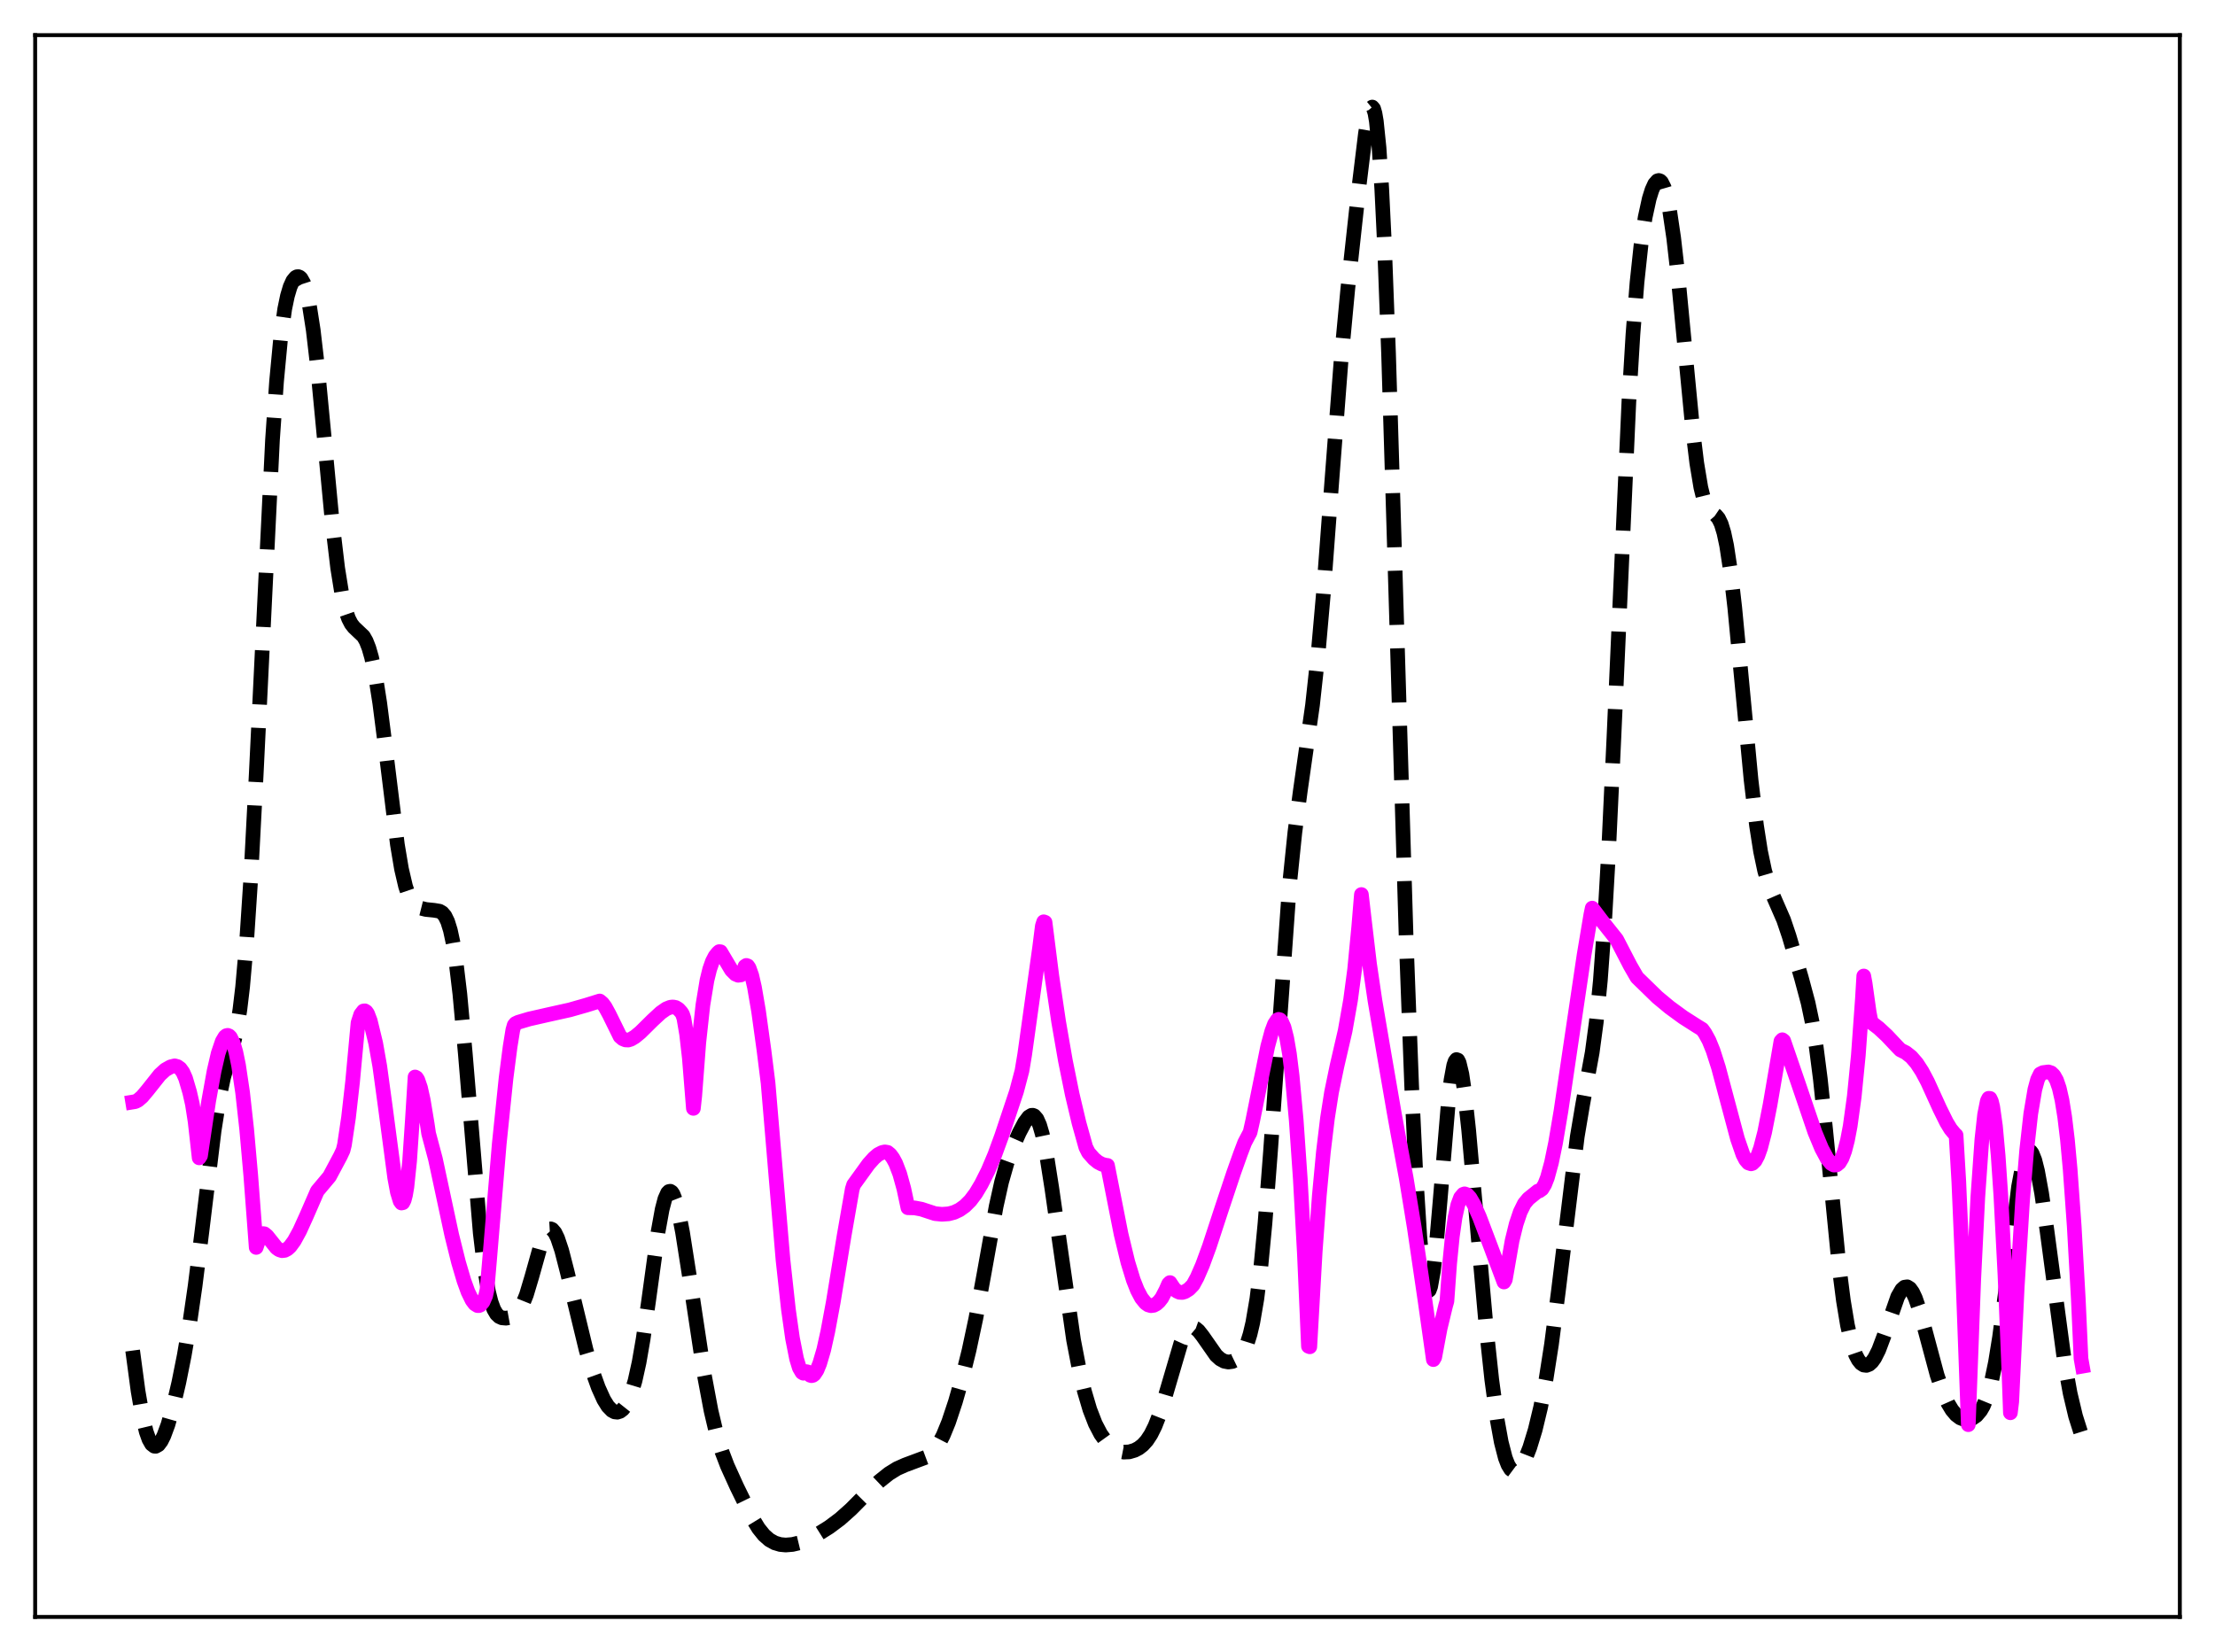 <?xml version="1.0" encoding="utf-8" standalone="no"?>
<!DOCTYPE svg PUBLIC "-//W3C//DTD SVG 1.1//EN"
  "http://www.w3.org/Graphics/SVG/1.1/DTD/svg11.dtd">
<svg xmlns:xlink="http://www.w3.org/1999/xlink" width="453.6pt" height="338.4pt" viewBox="0 0 453.6 338.4" xmlns="http://www.w3.org/2000/svg" version="1.1">
 <defs>
  <style type="text/css">*{stroke-linejoin: round; stroke-linecap: butt}</style>
 </defs>
 <g id="figure_1">
  <g id="patch_1">
   <path d="M 0 338.4 
L 453.6 338.4 
L 453.6 0 
L 0 0 
z
" style="fill: #ffffff"/>
  </g>
  <g id="axes_1">
   <g id="patch_2">
    <path d="M 7.2 331.2 
L 446.4 331.2 
L 446.4 7.2 
L 7.2 7.2 
z
" style="fill: #ffffff"/>
   </g>
   <g id="matplotlib.axis_1"/>
   <g id="matplotlib.axis_2"/>
   <g id="line2d_1">
    <path d="M 27.164 276.644 
L 28.276 284.943 
L 29.11 289.767 
L 29.944 293.255 
L 30.5 294.823 
L 31.056 295.803 
L 31.612 296.23 
L 31.89 296.25 
L 32.446 295.935 
L 33.003 295.194 
L 33.559 294.081 
L 34.393 291.826 
L 35.505 287.936 
L 36.617 283.203 
L 37.729 277.635 
L 38.842 271.093 
L 39.954 263.415 
L 41.344 252.292 
L 43.846 231.633 
L 44.959 224.578 
L 45.793 220.664 
L 46.905 216.8 
L 48.017 212.952 
L 48.573 210.315 
L 49.129 206.799 
L 49.685 202.145 
L 50.519 192.639 
L 51.354 179.935 
L 52.466 158.664 
L 55.802 90.116 
L 56.636 78.104 
L 57.471 69.266 
L 58.305 63.295 
L 58.861 60.612 
L 59.417 58.741 
L 59.973 57.517 
L 60.529 56.835 
L 60.807 56.684 
L 61.085 56.661 
L 61.363 56.772 
L 61.641 57.026 
L 62.197 58.012 
L 62.753 59.718 
L 63.309 62.231 
L 64.144 67.595 
L 64.978 74.749 
L 66.368 89.311 
L 68.036 106.947 
L 69.148 116.341 
L 69.983 121.533 
L 70.817 125.111 
L 71.373 126.702 
L 71.929 127.784 
L 72.485 128.495 
L 74.431 130.34 
L 74.987 131.317 
L 75.543 132.733 
L 76.1 134.676 
L 76.934 138.69 
L 77.768 144.012 
L 78.88 152.719 
L 81.382 173.001 
L 82.217 177.976 
L 83.051 181.554 
L 83.607 183.204 
L 84.163 184.356 
L 84.719 185.118 
L 85.275 185.601 
L 86.109 186.01 
L 87.221 186.288 
L 88.89 186.456 
L 90.002 186.642 
L 90.558 186.966 
L 91.114 187.616 
L 91.67 188.754 
L 92.226 190.542 
L 92.782 193.125 
L 93.338 196.608 
L 94.172 203.592 
L 95.285 215.795 
L 98.343 252.546 
L 99.177 259.535 
L 100.011 264.466 
L 100.568 266.693 
L 101.124 268.206 
L 101.68 269.153 
L 102.236 269.685 
L 102.792 269.937 
L 103.626 270.008 
L 104.46 269.858 
L 105.294 269.47 
L 105.85 269.003 
L 106.406 268.3 
L 106.963 267.311 
L 107.797 265.239 
L 108.909 261.522 
L 110.855 254.59 
L 111.689 252.607 
L 112.245 251.889 
L 112.523 251.732 
L 112.802 251.715 
L 113.08 251.836 
L 113.636 252.483 
L 114.192 253.628 
L 115.026 256.125 
L 116.138 260.446 
L 120.031 276.539 
L 121.421 281.141 
L 122.533 284.236 
L 123.645 286.698 
L 124.479 288.044 
L 125.314 288.908 
L 125.87 289.203 
L 126.426 289.265 
L 126.982 289.088 
L 127.538 288.661 
L 128.094 287.962 
L 128.65 286.961 
L 129.206 285.615 
L 130.04 282.85 
L 130.874 279.075 
L 131.709 274.256 
L 132.821 266.484 
L 134.767 252.311 
L 135.601 247.711 
L 136.157 245.584 
L 136.713 244.336 
L 136.991 244.057 
L 137.269 244.008 
L 137.548 244.186 
L 137.826 244.584 
L 138.382 245.994 
L 138.938 248.13 
L 139.772 252.409 
L 141.162 261.289 
L 144.221 281.565 
L 145.611 288.982 
L 146.723 293.673 
L 147.835 297.334 
L 148.947 300.246 
L 150.894 304.541 
L 153.952 310.78 
L 155.342 313.06 
L 156.455 314.444 
L 157.567 315.423 
L 158.679 316.042 
L 159.791 316.37 
L 160.903 316.473 
L 162.294 316.359 
L 163.684 316.023 
L 165.352 315.377 
L 167.298 314.372 
L 169.801 312.806 
L 172.025 311.143 
L 174.249 309.163 
L 177.586 305.796 
L 180.088 303.403 
L 182.035 301.849 
L 183.703 300.817 
L 185.371 300.074 
L 189.82 298.415 
L 190.654 297.773 
L 191.488 296.86 
L 192.322 295.612 
L 193.157 293.998 
L 194.269 291.282 
L 195.659 287.104 
L 197.049 282.222 
L 198.439 276.623 
L 199.83 270.101 
L 201.498 261.012 
L 204 247.094 
L 205.112 242.102 
L 206.225 238.191 
L 207.337 235.148 
L 208.727 232.016 
L 209.839 229.91 
L 210.673 228.799 
L 211.229 228.455 
L 211.508 228.443 
L 211.786 228.554 
L 212.342 229.193 
L 212.898 230.441 
L 213.454 232.331 
L 214.288 236.323 
L 215.4 243.399 
L 219.849 274.475 
L 220.961 280.238 
L 222.073 284.976 
L 223.185 288.738 
L 224.298 291.614 
L 225.41 293.746 
L 226.522 295.291 
L 227.634 296.374 
L 228.468 296.928 
L 229.302 297.279 
L 230.137 297.442 
L 231.249 297.394 
L 232.361 297.067 
L 233.195 296.628 
L 234.029 295.98 
L 234.863 295.059 
L 235.697 293.791 
L 236.532 292.109 
L 237.366 289.982 
L 238.478 286.507 
L 241.814 275.163 
L 242.649 273.31 
L 243.205 272.494 
L 243.761 272.034 
L 244.317 271.921 
L 244.873 272.122 
L 245.429 272.589 
L 246.263 273.644 
L 249.044 277.622 
L 249.878 278.375 
L 250.712 278.827 
L 251.546 278.99 
L 252.38 278.879 
L 253.214 278.476 
L 253.77 278.008 
L 254.326 277.331 
L 254.883 276.379 
L 255.439 275.066 
L 255.995 273.289 
L 256.551 270.933 
L 257.385 266.063 
L 258.219 259.316 
L 259.053 250.56 
L 260.165 236.068 
L 264.058 181.324 
L 265.17 170.505 
L 266.282 162.001 
L 268.785 144.417 
L 269.897 134.242 
L 271.009 121.633 
L 272.677 99.355 
L 274.624 73.949 
L 276.014 59.108 
L 278.238 38.725 
L 279.629 27.319 
L 280.185 24.02 
L 280.741 22.154 
L 281.019 21.927 
L 281.297 22.259 
L 281.575 23.208 
L 281.853 24.829 
L 282.409 30.244 
L 282.965 38.698 
L 283.521 50.163 
L 284.355 72.389 
L 285.746 118.301 
L 287.97 192.556 
L 289.082 222.309 
L 289.916 239.99 
L 290.75 253.203 
L 291.306 259.295 
L 291.863 263.068 
L 292.141 264.062 
L 292.419 264.46 
L 292.697 264.272 
L 292.975 263.516 
L 293.531 260.42 
L 294.087 255.512 
L 294.921 245.848 
L 296.589 225.911 
L 297.145 221.233 
L 297.701 218.221 
L 297.98 217.396 
L 298.258 217.036 
L 298.536 217.135 
L 298.814 217.677 
L 299.37 220 
L 299.926 223.761 
L 300.76 231.436 
L 302.15 247.13 
L 304.375 272.188 
L 305.487 282.56 
L 306.599 290.787 
L 307.433 295.387 
L 308.267 298.624 
L 308.823 300.056 
L 309.379 300.952 
L 309.935 301.363 
L 310.492 301.345 
L 311.048 300.952 
L 311.604 300.236 
L 312.438 298.645 
L 313.272 296.516 
L 314.384 292.883 
L 315.496 288.266 
L 316.609 282.488 
L 317.721 275.382 
L 319.111 264.666 
L 323.004 232.798 
L 324.116 226.189 
L 326.062 215.572 
L 326.896 209.364 
L 327.73 200.852 
L 328.564 189.377 
L 329.399 174.728 
L 330.511 150.973 
L 333.569 82.313 
L 334.403 68.496 
L 335.238 57.841 
L 336.072 50.04 
L 336.906 44.515 
L 337.74 40.692 
L 338.296 38.905 
L 338.852 37.681 
L 339.408 37.044 
L 339.686 36.961 
L 339.964 37.048 
L 340.242 37.313 
L 340.798 38.413 
L 341.355 40.321 
L 341.911 43.066 
L 342.745 48.724 
L 343.579 56.026 
L 344.969 70.579 
L 346.637 87.945 
L 347.472 94.833 
L 348.306 99.849 
L 348.862 102.109 
L 349.418 103.595 
L 349.974 104.472 
L 350.53 104.96 
L 351.364 105.528 
L 351.92 106.178 
L 352.476 107.319 
L 353.032 109.133 
L 353.589 111.743 
L 354.423 117.238 
L 355.257 124.485 
L 356.647 139.146 
L 358.593 159.77 
L 359.706 169.081 
L 360.54 174.402 
L 361.374 178.361 
L 362.208 181.213 
L 363.042 183.336 
L 365.266 188.437 
L 366.379 191.734 
L 368.881 200.229 
L 370.271 205.415 
L 371.105 209.382 
L 371.94 214.498 
L 372.774 220.991 
L 373.886 231.593 
L 376.666 259.879 
L 377.5 266.398 
L 378.335 271.445 
L 379.169 275.078 
L 380.003 277.499 
L 380.559 278.558 
L 381.115 279.247 
L 381.671 279.611 
L 382.227 279.678 
L 382.783 279.46 
L 383.339 278.961 
L 383.895 278.187 
L 384.73 276.534 
L 385.842 273.576 
L 388.622 265.606 
L 389.456 264.162 
L 390.012 263.662 
L 390.569 263.579 
L 391.125 263.93 
L 391.681 264.71 
L 392.237 265.889 
L 393.071 268.293 
L 394.183 272.301 
L 396.686 281.639 
L 397.798 284.92 
L 398.91 287.43 
L 399.744 288.812 
L 400.578 289.8 
L 401.412 290.431 
L 402.246 290.746 
L 403.081 290.773 
L 403.915 290.519 
L 404.749 289.947 
L 405.583 288.963 
L 406.139 288.005 
L 406.973 285.976 
L 407.807 283.049 
L 408.641 279.05 
L 409.476 273.901 
L 410.588 265.447 
L 413.368 243.078 
L 414.202 238.642 
L 414.758 236.769 
L 415.315 235.845 
L 415.593 235.746 
L 415.871 235.884 
L 416.149 236.254 
L 416.705 237.655 
L 417.261 239.859 
L 418.095 244.42 
L 419.207 252.173 
L 422.822 279.239 
L 423.934 285.395 
L 425.046 290.078 
L 426.158 293.595 
L 426.436 294.35 
L 426.436 294.35 
" clip-path="url(#p37ac01ef27)" style="fill: none; stroke-dasharray: 11.1,4.8; stroke-dashoffset: 0; stroke: #000000; stroke-width: 3"/>
   </g>
   <g id="line2d_2">
    <path d="M 27.164 225.736 
L 27.72 225.645 
L 28.276 225.36 
L 29.11 224.636 
L 30.222 223.311 
L 32.725 220.158 
L 33.837 219.142 
L 34.949 218.517 
L 35.783 218.316 
L 36.339 218.471 
L 36.895 218.866 
L 37.451 219.628 
L 38.007 220.881 
L 38.842 223.725 
L 39.398 226.171 
L 39.954 229.735 
L 40.788 237.17 
L 41.066 236.728 
L 42.734 225.524 
L 43.846 219.364 
L 44.68 215.769 
L 45.515 213.302 
L 46.071 212.369 
L 46.349 212.137 
L 46.627 212.072 
L 46.905 212.182 
L 47.183 212.46 
L 47.739 213.586 
L 48.295 215.489 
L 48.851 218.195 
L 49.685 223.805 
L 50.519 231.343 
L 51.354 240.786 
L 52.466 255.517 
L 53.022 253.878 
L 53.3 253.205 
L 53.578 252.823 
L 53.856 252.677 
L 54.134 252.714 
L 54.69 253.171 
L 56.636 255.614 
L 57.193 256.006 
L 57.749 256.183 
L 58.305 256.119 
L 58.861 255.826 
L 59.417 255.314 
L 60.251 254.177 
L 61.363 252.144 
L 62.753 249.082 
L 64.978 243.965 
L 67.48 240.983 
L 69.705 236.809 
L 70.261 235.618 
L 70.539 234.501 
L 71.373 228.901 
L 72.207 221.55 
L 73.319 209.514 
L 73.875 207.803 
L 74.431 207.086 
L 74.709 207.049 
L 74.987 207.227 
L 75.265 207.619 
L 75.822 209.085 
L 76.934 213.669 
L 77.768 218.377 
L 78.88 226.531 
L 80.826 241.224 
L 81.382 244.211 
L 81.939 246.034 
L 82.217 246.418 
L 82.495 246.356 
L 82.773 245.813 
L 83.051 244.75 
L 83.329 243.112 
L 83.885 237.79 
L 84.441 229.499 
L 84.997 220.601 
L 85.275 220.749 
L 85.553 221.175 
L 86.109 222.783 
L 86.665 225.271 
L 87.499 230.274 
L 87.777 232.179 
L 89.168 237.399 
L 92.504 252.95 
L 93.894 258.545 
L 95.007 262.325 
L 95.841 264.624 
L 96.675 266.335 
L 97.231 267.074 
L 97.787 267.427 
L 98.065 267.439 
L 98.343 267.328 
L 98.899 266.695 
L 99.455 265.426 
L 99.733 264.165 
L 100.289 257.669 
L 102.236 234.316 
L 103.626 220.878 
L 104.46 214.429 
L 105.016 210.978 
L 105.294 210 
L 105.572 209.657 
L 106.128 209.393 
L 108.353 208.729 
L 112.245 207.844 
L 116.694 206.854 
L 120.031 205.901 
L 122.811 205.037 
L 123.367 205.5 
L 123.923 206.249 
L 124.757 207.78 
L 126.982 212.306 
L 127.538 212.784 
L 128.094 213.012 
L 128.65 213.037 
L 129.206 212.867 
L 130.04 212.364 
L 131.152 211.446 
L 133.655 208.97 
L 135.323 207.429 
L 136.435 206.651 
L 137.269 206.313 
L 137.826 206.254 
L 138.382 206.37 
L 138.938 206.707 
L 139.494 207.32 
L 139.772 207.749 
L 140.05 208.587 
L 140.606 211.836 
L 141.162 216.674 
L 141.996 227.033 
L 142.274 224.483 
L 143.108 213.523 
L 143.943 205.866 
L 144.777 200.799 
L 145.333 198.529 
L 145.889 196.937 
L 146.445 195.867 
L 147.001 195.176 
L 147.279 194.925 
L 147.557 194.95 
L 149.782 198.698 
L 150.616 199.534 
L 151.172 199.768 
L 151.728 199.698 
L 152.006 199.426 
L 152.562 197.937 
L 152.84 197.748 
L 153.118 197.849 
L 153.396 198.247 
L 153.952 199.809 
L 154.508 202.24 
L 155.342 207.112 
L 156.455 215.164 
L 157.289 221.835 
L 160.347 258.073 
L 161.459 268.241 
L 162.294 274.124 
L 163.128 278.329 
L 163.684 280.158 
L 164.24 281.117 
L 164.518 281.28 
L 164.796 281.226 
L 165.074 280.951 
L 165.352 281 
L 165.908 281.702 
L 166.186 281.786 
L 166.464 281.72 
L 166.742 281.51 
L 167.298 280.673 
L 167.854 279.318 
L 168.689 276.492 
L 169.523 272.731 
L 170.635 266.744 
L 172.859 253.136 
L 174.528 243.576 
L 174.806 242.688 
L 177.864 238.45 
L 178.976 237.21 
L 179.81 236.496 
L 180.645 236.064 
L 181.201 235.947 
L 181.757 236.037 
L 182.313 236.495 
L 182.869 237.257 
L 183.425 238.289 
L 184.259 240.462 
L 185.093 243.471 
L 185.927 247.387 
L 187.318 247.418 
L 188.708 247.681 
L 190.098 248.14 
L 191.488 248.592 
L 192.879 248.728 
L 194.269 248.633 
L 195.381 248.342 
L 196.493 247.819 
L 197.605 247.024 
L 198.717 245.917 
L 199.83 244.431 
L 200.942 242.571 
L 202.332 239.81 
L 203.722 236.521 
L 205.112 232.713 
L 208.171 223.555 
L 209.283 219.349 
L 209.839 216.02 
L 212.898 194.083 
L 213.454 189.679 
L 213.732 188.812 
L 214.01 188.913 
L 215.4 199.896 
L 216.79 209.271 
L 218.181 217.287 
L 219.571 224.147 
L 220.961 230.013 
L 222.351 234.989 
L 222.907 236.102 
L 224.02 237.363 
L 224.854 238.048 
L 225.688 238.484 
L 226.522 238.696 
L 226.8 238.716 
L 229.58 252.795 
L 230.971 258.544 
L 232.083 262.173 
L 232.917 264.287 
L 233.751 265.863 
L 234.585 266.898 
L 235.141 267.289 
L 235.697 267.447 
L 236.254 267.377 
L 236.81 267.085 
L 237.366 266.578 
L 237.922 265.867 
L 238.756 264.259 
L 239.312 262.985 
L 239.59 262.716 
L 240.424 263.963 
L 240.98 264.455 
L 241.536 264.705 
L 242.092 264.743 
L 242.649 264.586 
L 243.483 264.063 
L 244.317 263.206 
L 245.151 261.67 
L 246.263 259.108 
L 247.653 255.32 
L 250.156 247.679 
L 252.658 240.175 
L 254.048 236.271 
L 254.883 234.066 
L 255.717 232.472 
L 255.995 231.969 
L 256.551 229.492 
L 259.609 214.344 
L 260.443 211.241 
L 261 209.765 
L 261.556 208.93 
L 261.834 208.8 
L 262.112 208.875 
L 262.39 209.161 
L 262.946 210.413 
L 263.502 212.623 
L 264.058 215.862 
L 264.614 220.382 
L 265.448 229.469 
L 266.282 241.5 
L 267.117 256.766 
L 267.951 275.759 
L 268.229 275.872 
L 269.341 256.271 
L 270.175 244.909 
L 271.009 235.984 
L 271.843 229.062 
L 272.677 223.746 
L 273.79 218.373 
L 275.458 211.17 
L 276.57 204.885 
L 277.404 198.6 
L 278.238 189.949 
L 278.794 183.232 
L 279.351 188.068 
L 280.463 197.456 
L 281.575 204.991 
L 283.521 216.41 
L 285.468 227.697 
L 286.302 232.325 
L 287.97 241.297 
L 289.638 251.507 
L 291.863 266.666 
L 293.531 278.493 
L 293.809 278.003 
L 294.921 272.094 
L 296.033 267.494 
L 296.311 266.518 
L 296.867 258.805 
L 297.423 253.224 
L 297.98 249.343 
L 298.536 246.797 
L 299.092 245.314 
L 299.648 244.638 
L 299.926 244.538 
L 300.482 244.734 
L 301.038 245.34 
L 301.872 246.781 
L 302.984 249.312 
L 305.209 255.185 
L 307.989 262.598 
L 308.267 262.104 
L 309.657 254.128 
L 310.492 250.729 
L 311.326 248.246 
L 312.16 246.556 
L 312.994 245.546 
L 314.94 243.978 
L 315.218 243.948 
L 315.774 243.545 
L 316.331 242.633 
L 316.887 241.214 
L 317.721 238.15 
L 318.555 234.113 
L 319.667 227.553 
L 321.613 214.362 
L 324.394 195.632 
L 325.784 187.339 
L 326.062 186.012 
L 328.008 188.582 
L 331.067 192.431 
L 333.847 197.798 
L 335.238 200.212 
L 339.408 204.272 
L 341.911 206.348 
L 344.691 208.381 
L 347.472 210.154 
L 348.584 210.838 
L 349.14 211.61 
L 349.974 213.137 
L 350.808 215.185 
L 351.92 218.669 
L 353.589 224.934 
L 355.813 233.272 
L 356.925 236.482 
L 357.481 237.566 
L 358.037 238.207 
L 358.593 238.393 
L 358.871 238.306 
L 359.428 237.761 
L 359.984 236.703 
L 360.54 235.146 
L 361.374 231.928 
L 362.486 226.281 
L 364.71 213.276 
L 364.988 212.976 
L 365.266 213.186 
L 366.379 216.414 
L 368.325 222.092 
L 371.661 231.911 
L 373.052 235.254 
L 374.164 237.328 
L 374.998 238.327 
L 375.554 238.643 
L 376.11 238.612 
L 376.666 238.16 
L 377.222 237.226 
L 377.778 235.73 
L 378.335 233.57 
L 378.891 230.652 
L 379.725 224.596 
L 380.559 216.153 
L 381.393 204.588 
L 381.671 199.917 
L 381.949 201.403 
L 382.783 207.351 
L 383.061 208.8 
L 383.339 209.523 
L 384.73 210.582 
L 386.398 212.133 
L 388.622 214.49 
L 389.178 215.058 
L 390.291 215.616 
L 391.403 216.497 
L 392.515 217.783 
L 393.627 219.498 
L 394.739 221.596 
L 397.242 227.097 
L 398.632 229.904 
L 399.466 231.273 
L 400.3 232.274 
L 400.578 232.526 
L 401.134 242.003 
L 401.968 261.552 
L 403.081 291.823 
L 404.193 262.08 
L 405.027 245.237 
L 405.861 233.376 
L 406.417 228.305 
L 406.973 225.512 
L 407.251 224.968 
L 407.529 224.989 
L 407.807 225.574 
L 408.085 226.718 
L 408.641 230.662 
L 409.198 236.775 
L 409.754 245.02 
L 410.588 261.192 
L 411.422 281.659 
L 411.7 289.385 
L 411.978 287.116 
L 413.09 263.773 
L 414.202 245.761 
L 415.037 235.602 
L 415.871 228.143 
L 416.705 223.179 
L 417.261 221.134 
L 417.817 219.977 
L 418.373 219.704 
L 419.485 219.564 
L 420.041 219.747 
L 420.597 220.281 
L 421.154 221.271 
L 421.71 222.897 
L 422.266 225.345 
L 422.822 228.797 
L 423.378 233.429 
L 423.934 239.487 
L 424.768 251.157 
L 425.602 266.022 
L 426.158 278.266 
L 426.436 279.843 
L 426.436 279.843 
" clip-path="url(#p37ac01ef27)" style="fill: none; stroke: #ff00ff; stroke-width: 3; stroke-linecap: square"/>
   </g>
   <g id="patch_3">
    <path d="M 7.2 331.2 
L 7.2 7.2 
" style="fill: none; stroke: #000000; stroke-width: 0.8; stroke-linejoin: miter; stroke-linecap: square"/>
   </g>
   <g id="patch_4">
    <path d="M 446.4 331.2 
L 446.4 7.2 
" style="fill: none; stroke: #000000; stroke-width: 0.8; stroke-linejoin: miter; stroke-linecap: square"/>
   </g>
   <g id="patch_5">
    <path d="M 7.2 331.2 
L 446.4 331.2 
" style="fill: none; stroke: #000000; stroke-width: 0.8; stroke-linejoin: miter; stroke-linecap: square"/>
   </g>
   <g id="patch_6">
    <path d="M 7.2 7.2 
L 446.4 7.2 
" style="fill: none; stroke: #000000; stroke-width: 0.8; stroke-linejoin: miter; stroke-linecap: square"/>
   </g>
  </g>
 </g>
 <defs>
  <clipPath id="p37ac01ef27">
   <rect x="7.2" y="7.2" width="439.2" height="324"/>
  </clipPath>
 </defs>
</svg>
